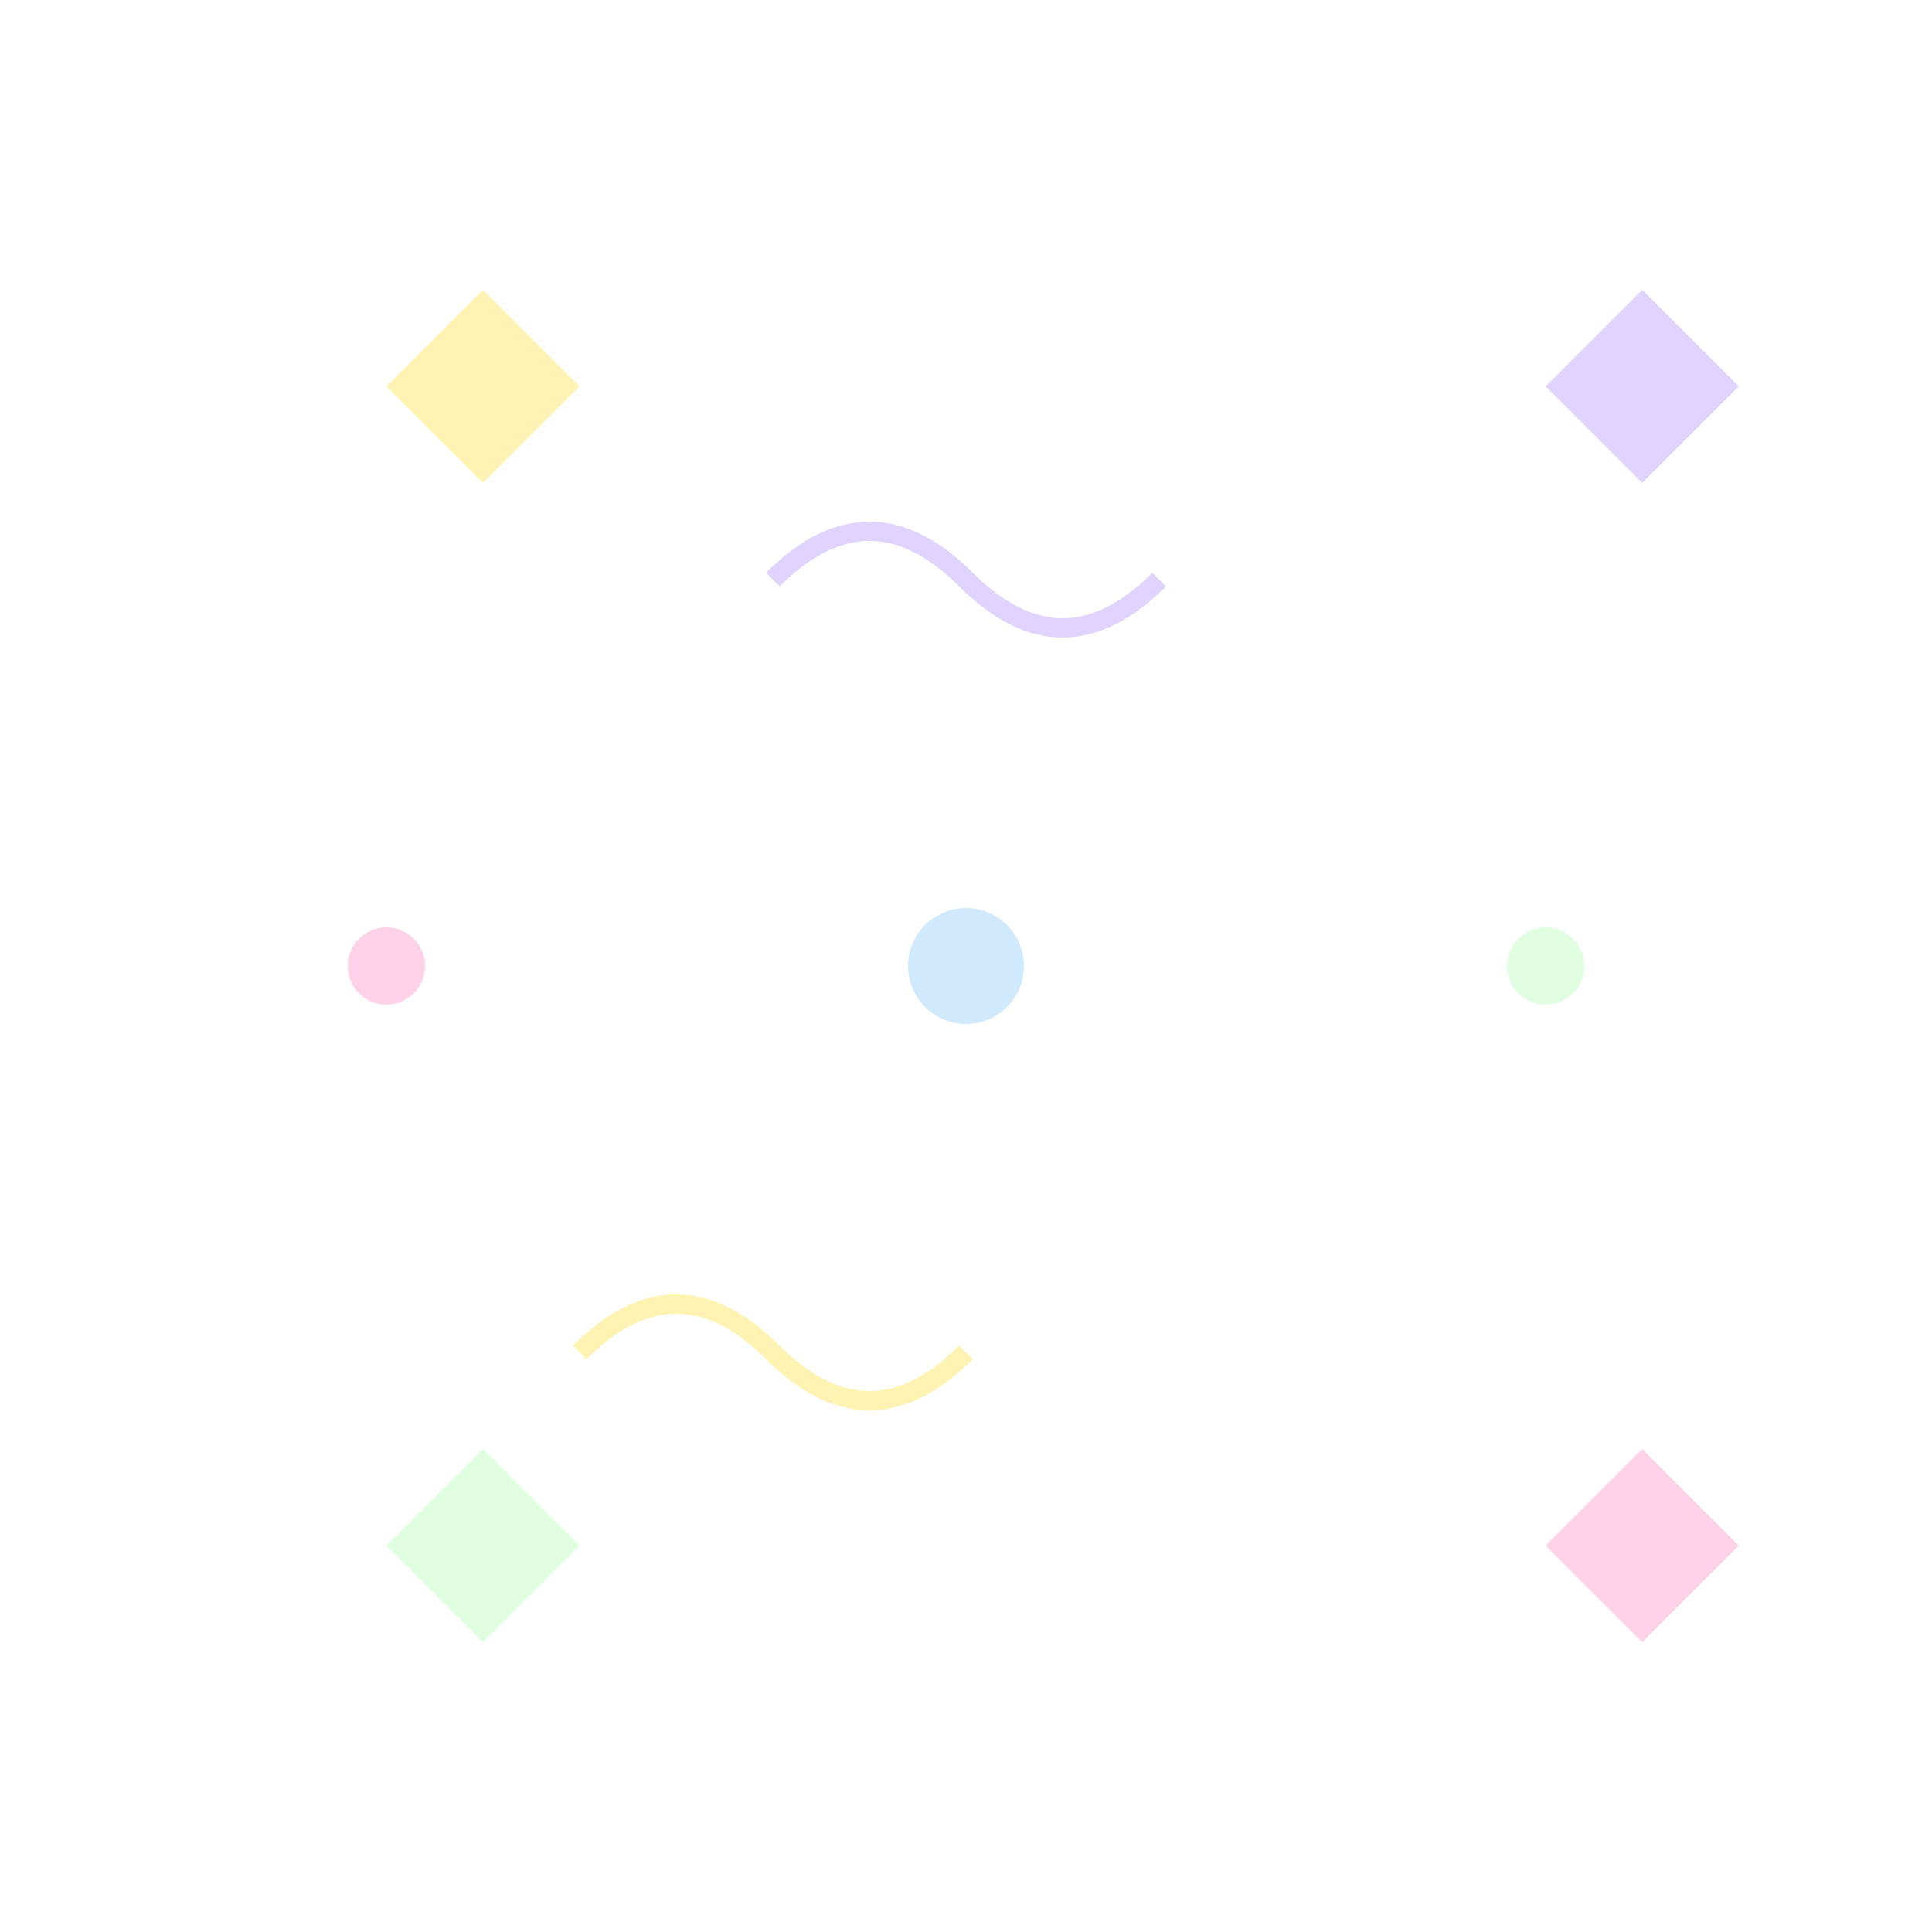 <?xml version="1.0" encoding="UTF-8"?>
<svg width="100" height="100" viewBox="0 0 100 100" xmlns="http://www.w3.org/2000/svg">
  <!-- Stars -->
  <path d="M20 20l5-5 5 5-5 5z" fill="#FFD700" opacity="0.3"/>
  <path d="M80 80l5-5 5 5-5 5z" fill="#FF69B4" opacity="0.3"/>
  <path d="M20 80l5-5 5 5-5 5z" fill="#98FF98" opacity="0.3"/>
  <path d="M80 20l5-5 5 5-5 5z" fill="#9B6DFF" opacity="0.3"/>
  
  <!-- Circles -->
  <circle cx="50" cy="50" r="3" fill="#64B5F6" opacity="0.3"/>
  <circle cx="20" cy="50" r="2" fill="#FF69B4" opacity="0.3"/>
  <circle cx="80" cy="50" r="2" fill="#98FF98" opacity="0.3"/>
  
  <!-- Squiggles -->
  <path d="M40 30q5-5 10 0t10 0" stroke="#9B6DFF" fill="none" opacity="0.3"/>
  <path d="M30 70q5-5 10 0t10 0" stroke="#FFD700" fill="none" opacity="0.3"/>
</svg> 